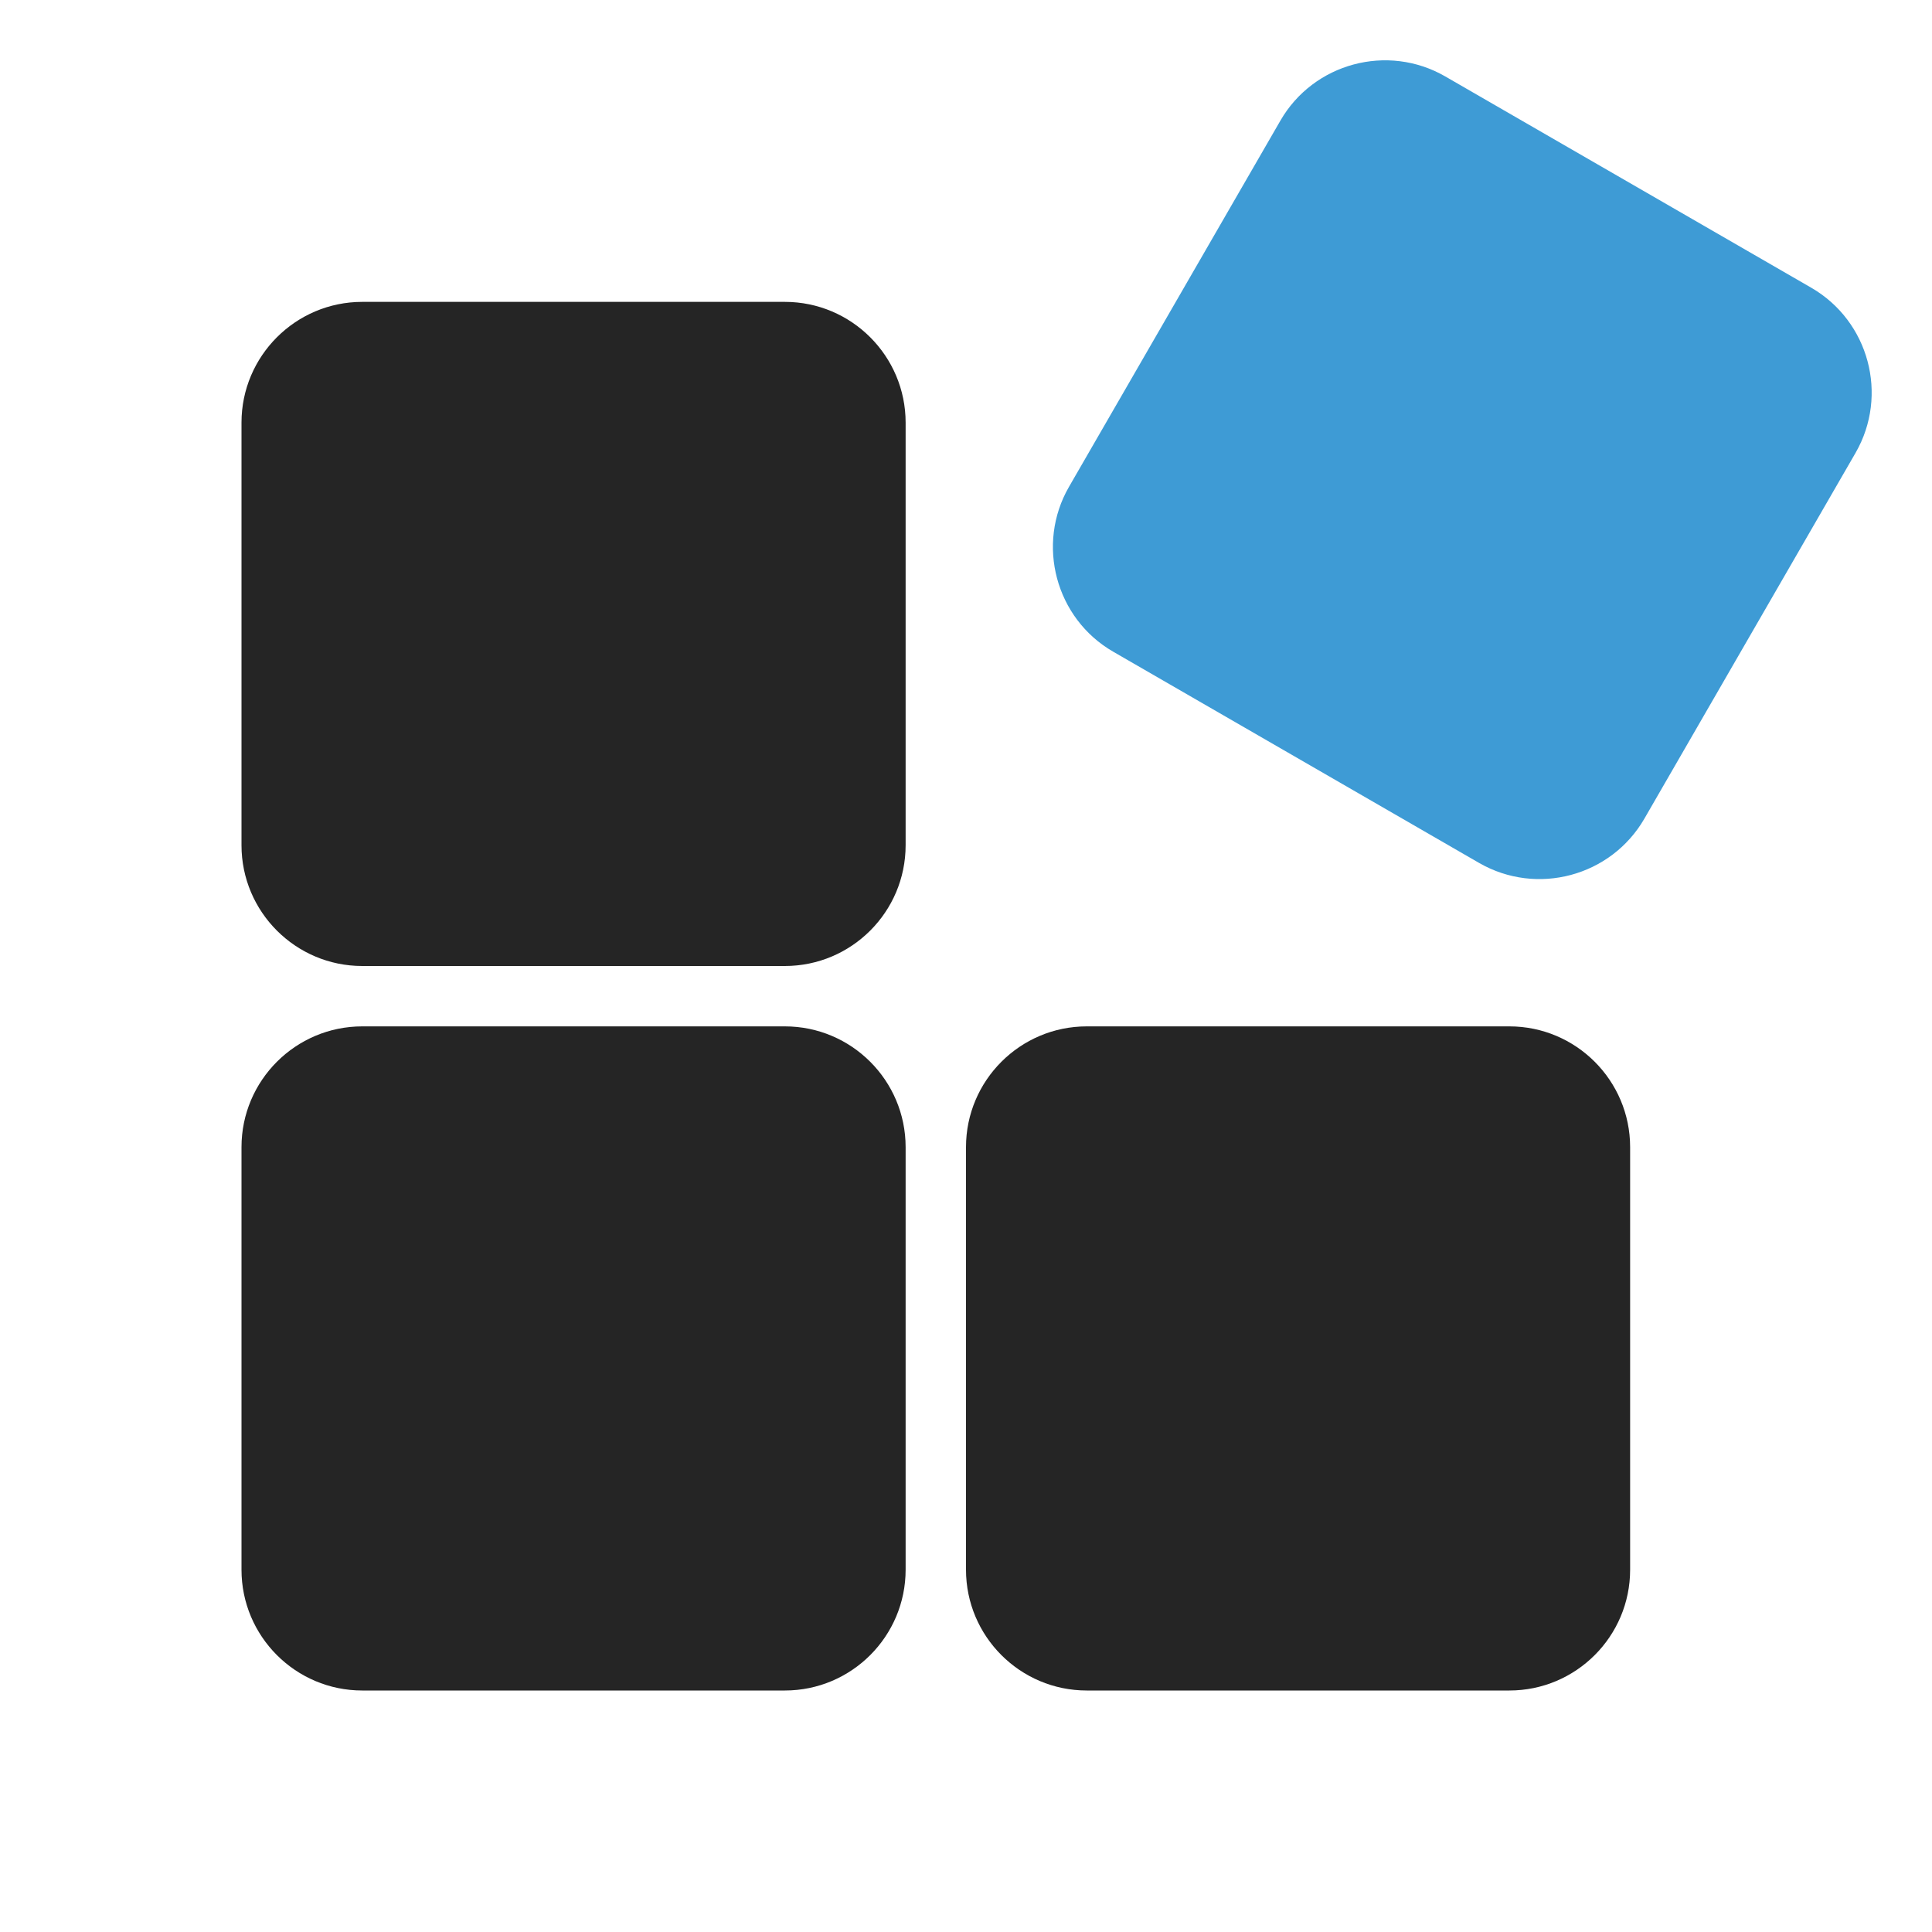 <?xml version="1.0" encoding="UTF-8"?>
<!DOCTYPE svg PUBLIC "-//W3C//DTD SVG 1.1//EN" "http://www.w3.org/Graphics/SVG/1.1/DTD/svg11.dtd">
<svg xmlns="http://www.w3.org/2000/svg" xml:space="preserve" width="1024px" height="1024px" shape-rendering="geometricPrecision" text-rendering="geometricPrecision" image-rendering="optimizeQuality" fill-rule="nonzero" clip-rule="evenodd" viewBox="0 0 10240 10240" xmlns:xlink="http://www.w3.org/1999/xlink">
	<title>registry icon</title>
	<desc>registry icon from the IconExperience.com O-Collection. Copyright by INCORS GmbH (www.incors.com).</desc>
	<path id="curve3" fill="#3E9BD5" d="M5666 2580l1120 -1940c176,-306 569,-411 874,-235l1940 1120c306,177 411,569 235,875l-1120 1940c-177,305 -569,410 -875,234l-1940 -1120c-305,-176 -410,-569 -234,-874z"/>
	<path id="curve2" fill="#252525" d="M5760 5440l2240 0c353,0 640,287 640,640l0 2240c0,353 -287,640 -640,640l-2240 0c-353,0 -640,-287 -640,-640l0 -2240c0,-353 287,-640 640,-640z"/>
	<path id="curve1" fill="#252525" d="M1920 5440l2240 0c353,0 640,287 640,640l0 2240c0,353 -287,640 -640,640l-2240 0c-353,0 -640,-287 -640,-640l0 -2240c0,-353 287,-640 640,-640z"/>
	<path id="curve0" fill="#252525" d="M1920 1600l2240 0c353,0 640,287 640,640l0 2240c0,353 -287,640 -640,640l-2240 0c-353,0 -640,-287 -640,-640l0 -2240c0,-353 287,-640 640,-640z"/>
</svg>
